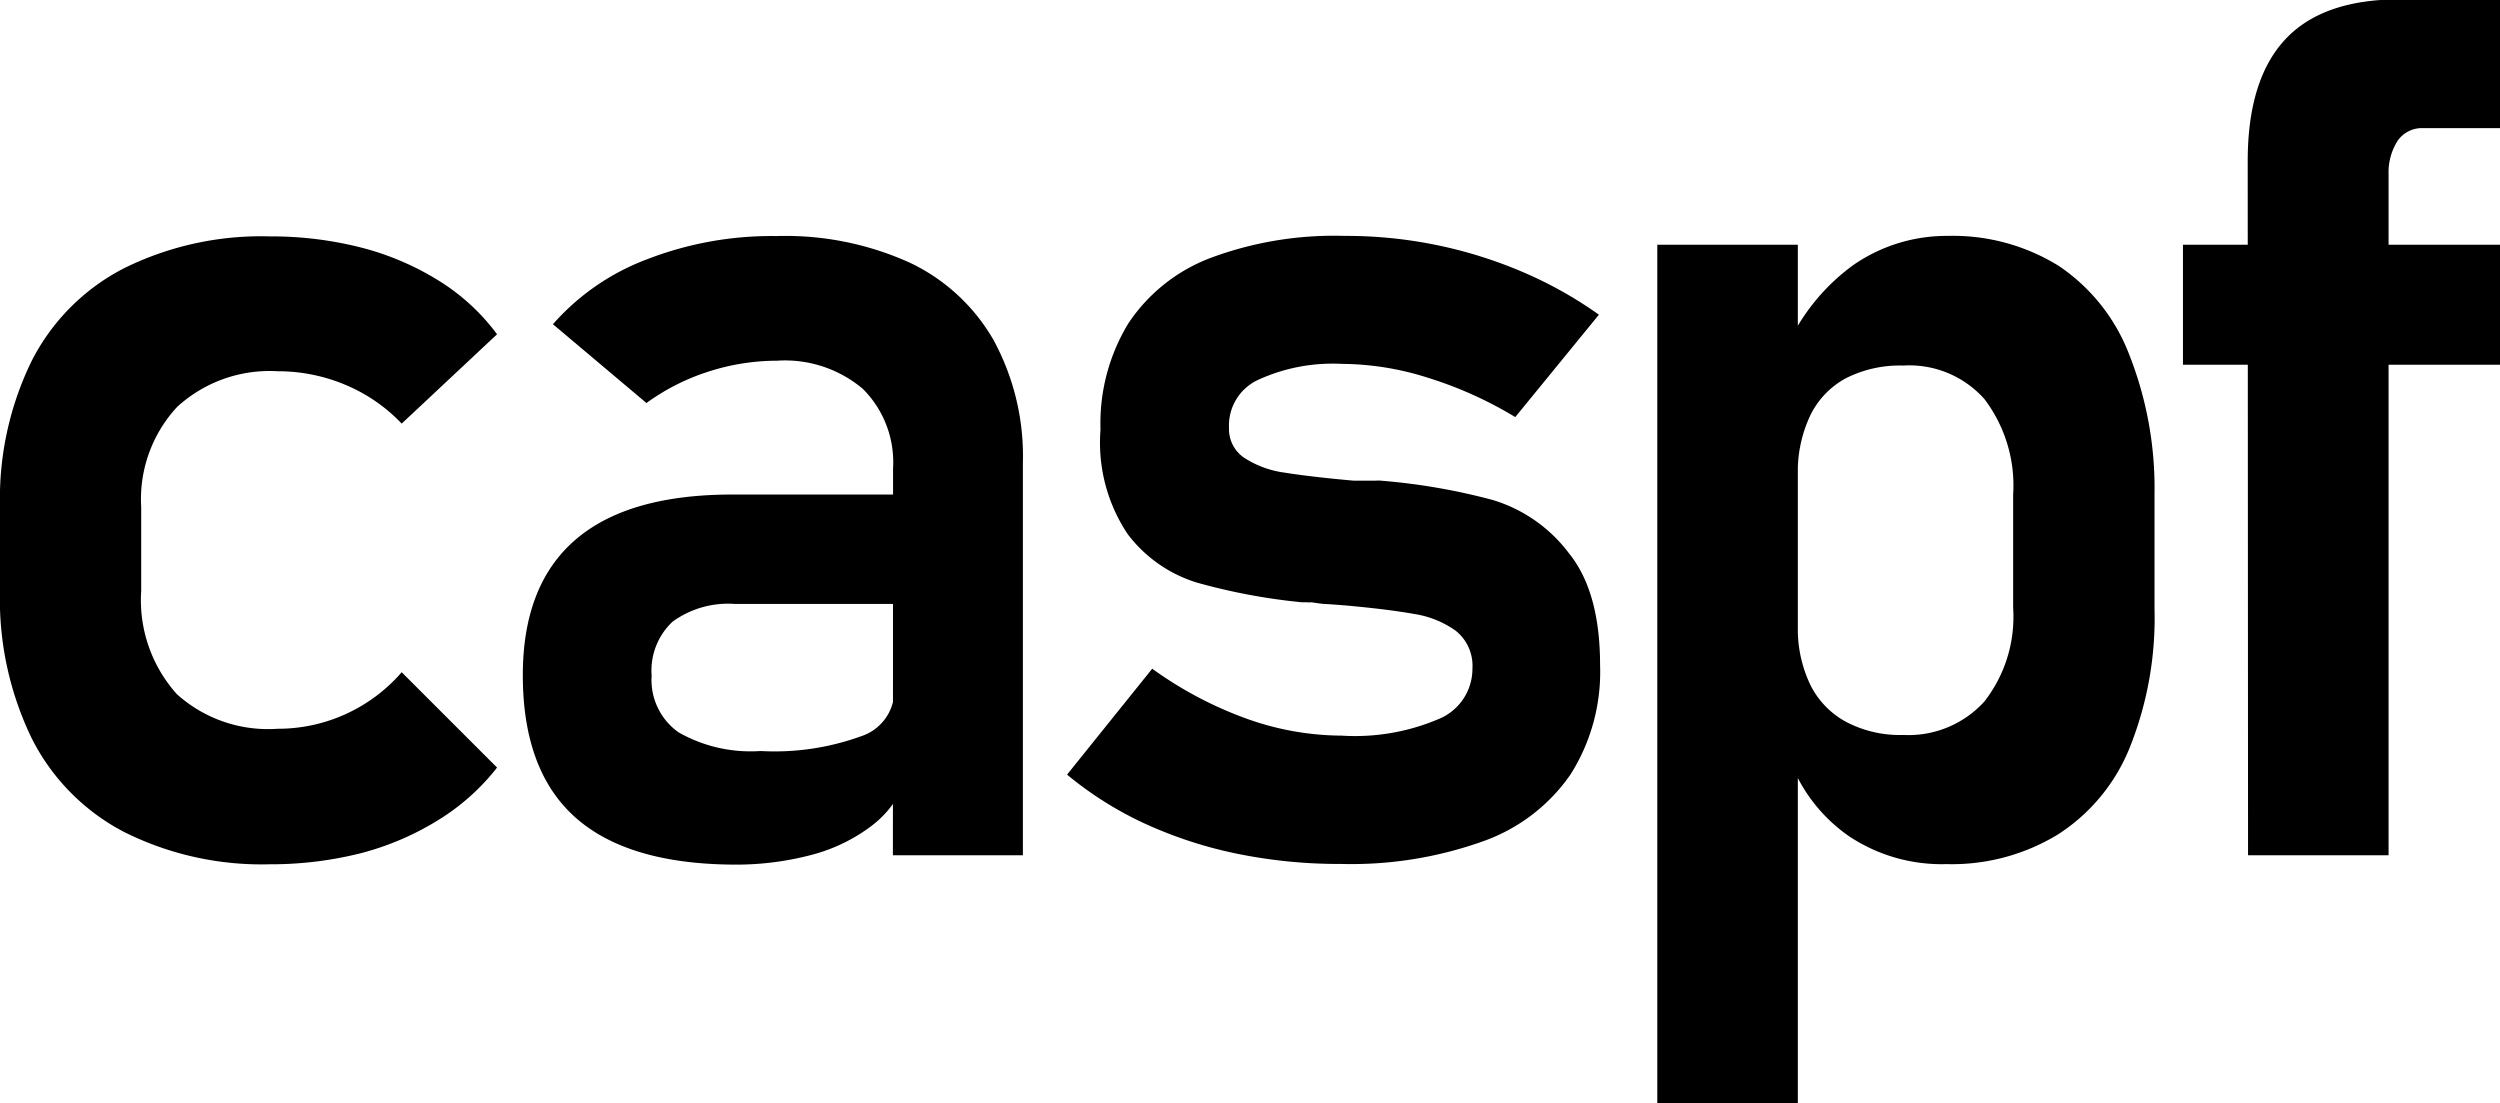 <svg xmlns="http://www.w3.org/2000/svg" viewBox="0 0 149.43 65.95"><g id="レイヤー_2" data-name="レイヤー 2"><g id="レイヤー_1-2" data-name="レイヤー 1"><path d="M11.64,60.17a12.8,12.8,0,0,1-5.52-5.59,19.09,19.09,0,0,1-1.9-8.88v-5A18.73,18.73,0,0,1,6.12,32a12.71,12.71,0,0,1,5.52-5.53,18.5,18.5,0,0,1,8.72-1.9,21.75,21.75,0,0,1,5.5.68,16.59,16.59,0,0,1,4.64,2,12.55,12.55,0,0,1,3.43,3.17l-5.7,5.34a9.92,9.92,0,0,0-3.37-2.32,10.39,10.39,0,0,0-4.05-.81,8.18,8.18,0,0,0-6,2.13,8.11,8.11,0,0,0-2.15,6v5a8.41,8.41,0,0,0,2.13,6.17A8.14,8.14,0,0,0,20.81,54a9.78,9.78,0,0,0,7.42-3.38l5.7,5.7a13.32,13.32,0,0,1-3.47,3.11,16.83,16.83,0,0,1-4.64,2,22,22,0,0,1-5.46.67A18.38,18.38,0,0,1,11.64,60.17Z" transform="translate(-4.22 -10.44)"/><path d="M38.6,59.29c-2.08-1.86-3.13-4.69-3.13-8.49q0-5.41,3.17-8.12T48.13,40H57.9l.49,6.54H48.16a5.64,5.64,0,0,0-3.74,1.06,4,4,0,0,0-1.25,3.23,3.82,3.82,0,0,0,1.62,3.39,8.71,8.71,0,0,0,4.89,1.11,15.15,15.15,0,0,0,6-.88,2.88,2.88,0,0,0,2-2.74l.73,5.2a6.1,6.1,0,0,1-2.09,2.89,10.24,10.24,0,0,1-3.6,1.74,17.63,17.63,0,0,1-4.61.58Q41.74,62.09,38.6,59.29Zm19-20.86a6.19,6.19,0,0,0-1.81-4.75A7.22,7.22,0,0,0,50.66,32a13.4,13.4,0,0,0-4.15.67,13,13,0,0,0-3.65,1.86l-5.59-4.71a14.07,14.07,0,0,1,5.62-3.88,20.62,20.62,0,0,1,7.73-1.39,18,18,0,0,1,8,1.6,11.38,11.38,0,0,1,5,4.64,14.54,14.54,0,0,1,1.74,7.33V61.56H57.59Z" transform="translate(-4.22 -10.44)"/><path d="M78.17,61.47a25.51,25.51,0,0,1-5.54-1.81A21.14,21.14,0,0,1,68,56.74l5.09-6.33a22.85,22.85,0,0,0,5.68,3,17,17,0,0,0,5.64,1,12.77,12.77,0,0,0,5.82-1,3.24,3.24,0,0,0,2-3,2.68,2.68,0,0,0-1-2.27,5.79,5.79,0,0,0-2.47-1c-1-.18-2.4-.36-4.21-.52l-.94-.07c-.33,0-.65-.06-1-.11a1.42,1.42,0,0,1-.29,0h-.28a36.19,36.19,0,0,1-6.29-1.18,8.22,8.22,0,0,1-4.13-2.9A9.85,9.85,0,0,1,70,36.11a11.48,11.48,0,0,1,1.67-6.35,10.25,10.25,0,0,1,4.9-3.9,21.12,21.12,0,0,1,8-1.32,26.83,26.83,0,0,1,10.6,2.13,24.34,24.34,0,0,1,4.62,2.58l-5,6.12A23.64,23.64,0,0,0,89.51,33a17.18,17.18,0,0,0-5.08-.81,10.7,10.7,0,0,0-5,.95A3,3,0,0,0,77.68,36a2.07,2.07,0,0,0,.95,1.83,5.88,5.88,0,0,0,2.37.86c1,.16,2.33.32,4.13.48l.55,0,.54,0h.25a1.35,1.35,0,0,1,.28,0,37.33,37.33,0,0,1,6.71,1.16A8.92,8.92,0,0,1,98,43.51q1.86,2.3,1.86,6.69a11.46,11.46,0,0,1-1.76,6.52,10.67,10.67,0,0,1-5.22,4,23.38,23.38,0,0,1-8.49,1.36A30.44,30.44,0,0,1,78.17,61.47Z" transform="translate(-4.22 -10.44)"/><path d="M103.28,25.07h8.4V76.39h-8.4Zm11.5,35.38a9.61,9.61,0,0,1-3.59-4.62l.49-8a7.77,7.77,0,0,0,.74,3.53,5.09,5.09,0,0,0,2.15,2.23,6.9,6.9,0,0,0,3.41.78,6.12,6.12,0,0,0,4.85-2,8.22,8.22,0,0,0,1.72-5.59V40a8.54,8.54,0,0,0-1.72-5.71,6,6,0,0,0-4.85-2,7.13,7.13,0,0,0-3.41.75,5,5,0,0,0-2.15,2.24,7.86,7.86,0,0,0-.74,3.55L111,31.22A12.28,12.28,0,0,1,115,26.28a9.79,9.79,0,0,1,5.64-1.74,12,12,0,0,1,6.63,1.79,11.19,11.19,0,0,1,4.2,5.26A21.72,21.72,0,0,1,133,39.94v6.89a20.83,20.83,0,0,1-1.46,8.24,11.08,11.08,0,0,1-4.27,5.22,12.17,12.17,0,0,1-6.71,1.8A10,10,0,0,1,114.78,60.45Z" transform="translate(-4.22 -10.44)"/><path d="M134.7,25.07h19v7.17h-19Zm3.87-5q0-4.85,2.23-7.26t6.87-2.41h6v7.7h-4.6a1.77,1.77,0,0,0-1.55.77,3.53,3.53,0,0,0-.53,2V61.56h-8.4Z" transform="translate(-4.22 -10.44)"/></g></g></svg>